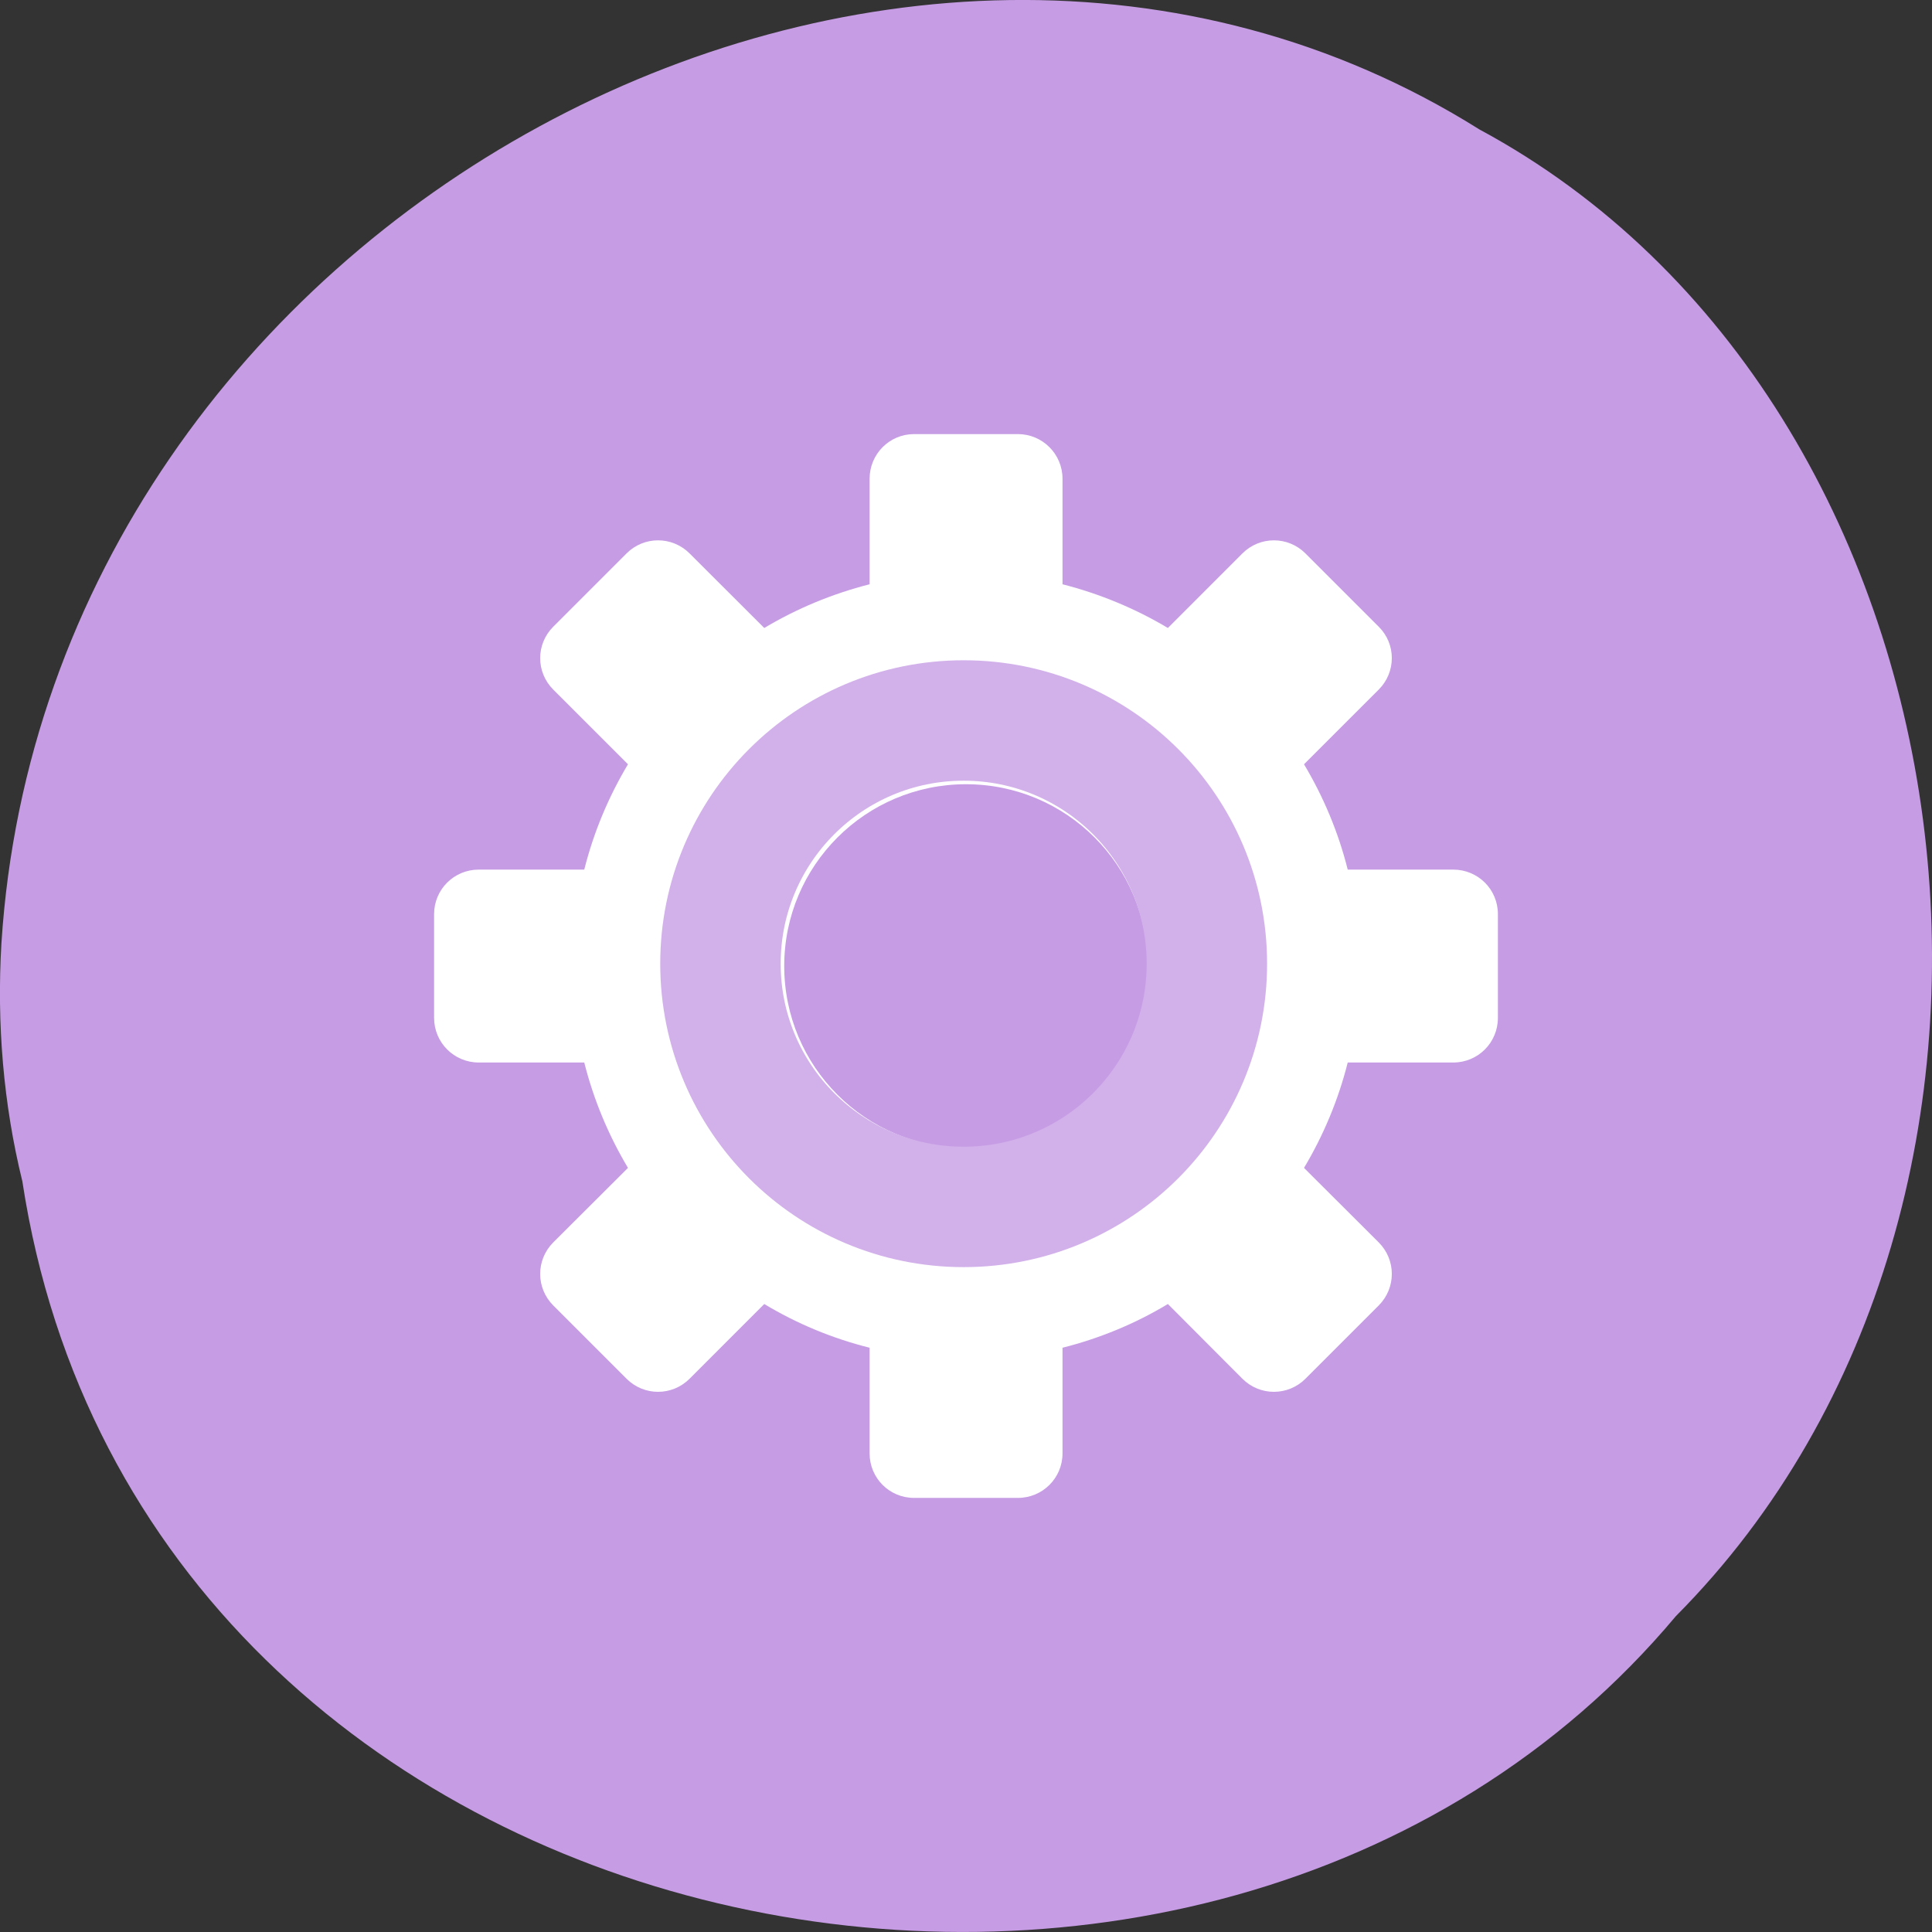 
<svg xmlns="http://www.w3.org/2000/svg" xmlns:xlink="http://www.w3.org/1999/xlink" width="48px" height="48px" viewBox="0 0 48 48" version="1.1">
<rect x="0" y="0" width="48" height="48" fill="#333333" stroke="none"/>
<g id="surface1">
<path style=" stroke:none;fill-rule:nonzero;fill:rgb(77.647%,61.176%,89.412%);fill-opacity:1;" d="M 0.555 29.348 C 3.531 48.855 29.969 54.078 41.637 40.152 C 51.914 29.809 49.355 10.004 36.754 3.215 C 22.277 -5.867 1.188 5.363 0.035 23.441 C -0.082 25.426 0.082 27.426 0.555 29.348 Z M 0.555 29.348 "/>
<path style=" stroke:none;fill-rule:nonzero;fill:rgb(100%,100%,100%);fill-opacity:1;" d="M 22.711 10.785 C 22.098 10.785 21.605 11.281 21.605 11.895 L 21.605 14.516 C 20.672 14.754 19.793 15.121 18.988 15.602 L 17.133 13.75 C 16.699 13.316 16 13.316 15.566 13.75 L 13.746 15.57 C 13.312 16.004 13.312 16.699 13.746 17.133 L 15.602 18.988 C 15.121 19.793 14.75 20.672 14.516 21.605 L 11.895 21.605 C 11.281 21.605 10.785 22.098 10.785 22.711 L 10.785 25.289 C 10.785 25.902 11.281 26.398 11.895 26.398 L 14.516 26.398 C 14.75 27.328 15.121 28.211 15.602 29.016 L 13.746 30.867 C 13.312 31.301 13.312 32 13.746 32.434 L 15.566 34.254 C 16 34.688 16.699 34.688 17.133 34.254 L 18.988 32.398 C 19.793 32.883 20.672 33.25 21.605 33.484 L 21.605 36.109 C 21.605 36.723 22.098 37.215 22.711 37.215 L 25.289 37.215 C 25.902 37.215 26.398 36.723 26.398 36.109 L 26.398 33.484 C 27.328 33.25 28.211 32.883 29.016 32.398 L 30.867 34.254 C 31.301 34.688 32 34.688 32.434 34.254 L 34.254 32.434 C 34.688 32 34.688 31.301 34.254 30.867 L 32.398 29.016 C 32.879 28.211 33.25 27.328 33.484 26.398 L 36.105 26.398 C 36.723 26.398 37.215 25.902 37.215 25.289 L 37.215 22.711 C 37.215 22.098 36.723 21.605 36.105 21.605 L 33.484 21.605 C 33.25 20.672 32.879 19.793 32.398 18.988 L 34.254 17.133 C 34.688 16.699 34.688 16 34.254 15.57 L 32.434 13.75 C 32 13.316 31.301 13.316 30.867 13.75 L 29.016 15.602 C 28.211 15.121 27.328 14.754 26.398 14.516 L 26.398 11.895 C 26.398 11.281 25.902 10.785 25.289 10.785 Z M 24 19.484 C 26.496 19.484 28.516 21.504 28.516 24 C 28.516 26.496 26.496 28.52 24 28.52 C 21.504 28.52 19.484 26.5 19.484 24 C 19.484 21.508 21.504 19.484 24 19.484 Z M 24 19.484 "/>
<path style="fill:none;stroke-width:17.6;stroke-linecap:butt;stroke-linejoin:miter;stroke:rgb(82.353%,69.02%,91.765%);stroke-opacity:1;stroke-miterlimit:4;" d="M 163.544 127.999 C 163.544 147.639 147.64 163.543 128 163.543 C 108.36 163.543 92.455 147.639 92.455 127.999 C 92.455 108.359 108.36 92.454 128 92.454 C 147.64 92.454 163.544 108.359 163.544 127.999 Z M 163.544 127.999 " transform="matrix(0.17,0,0,0.17,2.182,2.183)"/>
</g>
</svg>

